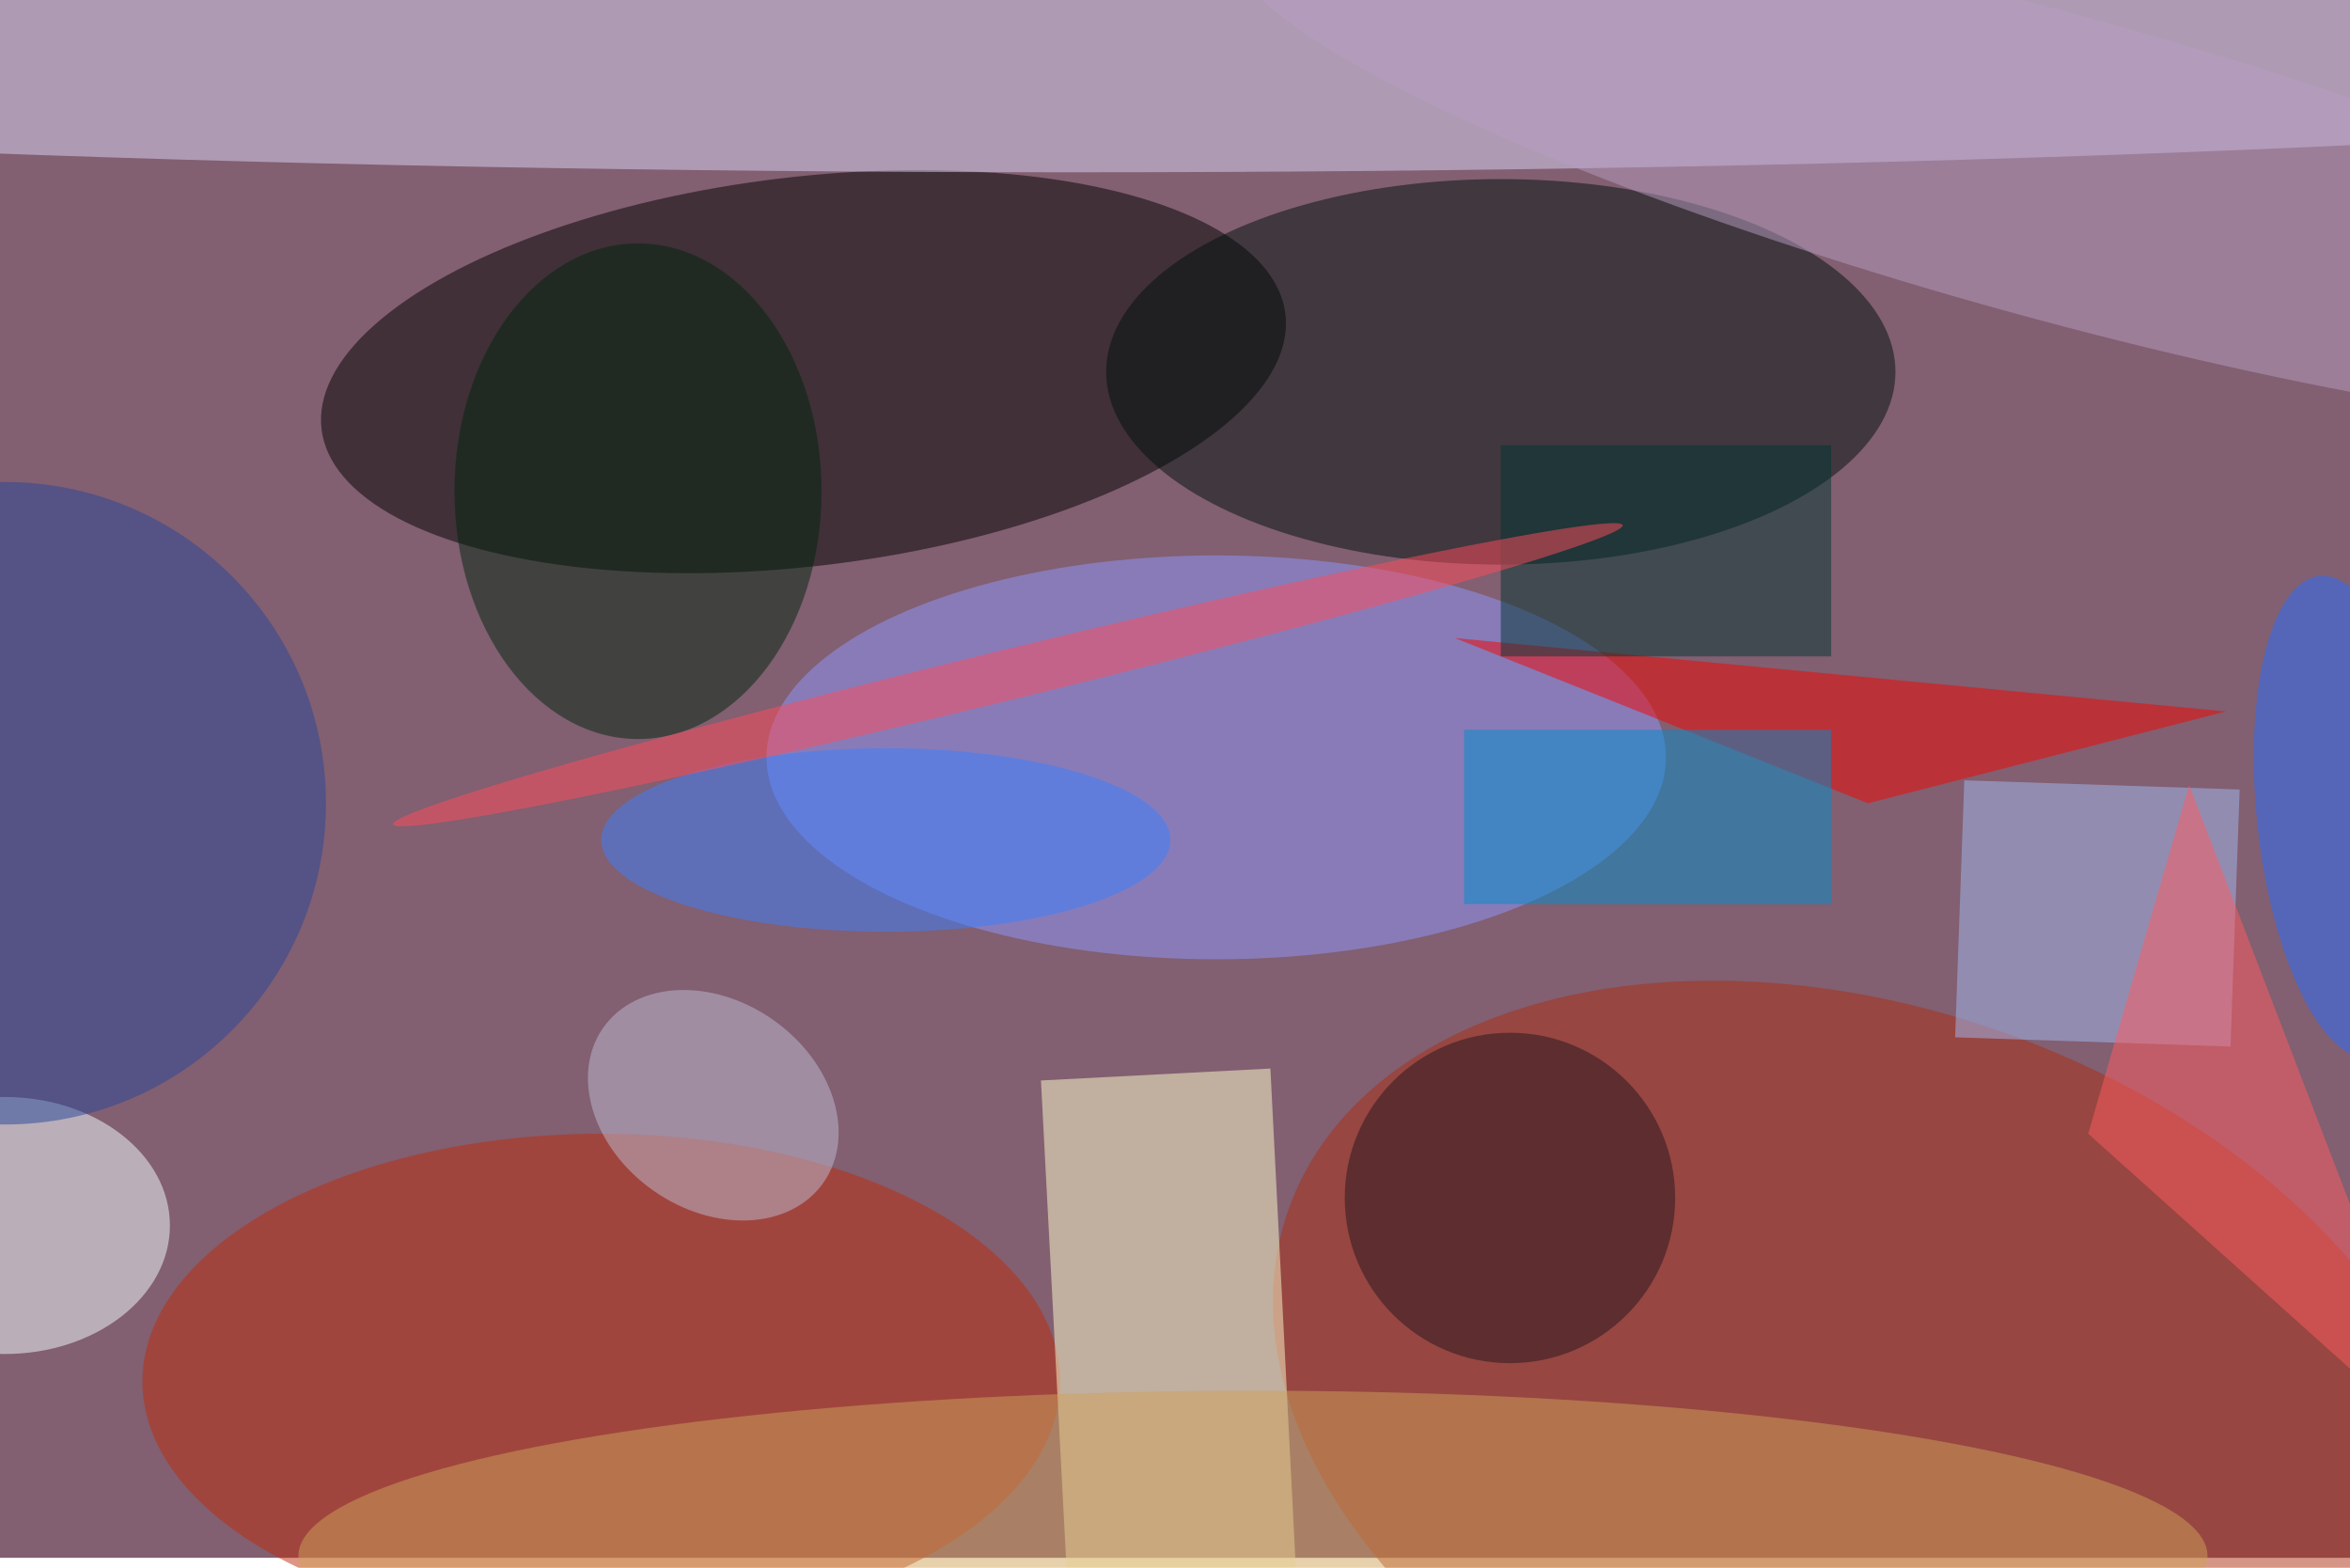 <svg xmlns="http://www.w3.org/2000/svg" viewBox="0 0 700 467"><filter id="b"><feGaussianBlur stdDeviation="12" /></filter><path fill="#825f71" d="M0 0h700v464H0z"/><g filter="url(#b)" transform="translate(1.4 1.4) scale(2.734)" fill-opacity=".5"><ellipse fill="#000300" rx="1" ry="1" transform="rotate(83.2 21 69) scale(21.2 52.88)"/><ellipse fill="#8e98ff" cx="132" cy="82" rx="49" ry="22"/><ellipse fill="#00100d" cx="163" cy="40" rx="43" ry="21"/><ellipse fill="#dcd7f8" rx="1" ry="1" transform="matrix(-255 -.024 .002 -18.258 116.2 0)"/><ellipse fill="#ac2e12" rx="1" ry="1" transform="matrix(-14.759 41.645 -63.114 -22.368 203 153.6)"/><ellipse fill="#bf2d0b" cx="65" cy="150" rx="50" ry="27"/><path fill="#ffffce" d="M116.2 180.1l-3.3-62.9 25-1.3 3.2 62.9z"/><ellipse fill="#00270e" cx="69" cy="53" rx="20" ry="27"/><ellipse fill="#f2ffff" cy="133" rx="18" ry="14"/><ellipse fill="#3a81ff" cx="96" cy="91" rx="31" ry="10"/><path fill="#a3baf2" d="M213.5 84.5l30 1-1 28-30-1z"/><path fill="#f50400" d="M242 77l-84-8 45 18z"/><path fill="#008ecc" d="M159 79h40v19h-40z"/><path fill="#003732" d="M163 48h36v23h-36z"/><ellipse fill="#29469a" cy="87" rx="35" ry="35"/><ellipse fill="#d1a25a" cx="136" cy="169" rx="104" ry="18"/><ellipse fill="#24161f" cx="164" cy="130" rx="18" ry="18"/><ellipse fill="#296eff" rx="1" ry="1" transform="matrix(-2.832 -26.258 9.547 -1.03 255 88.5)"/><ellipse fill="#b79ec3" rx="1" ry="1" transform="matrix(4.403 -15.992 89.402 24.615 222.9 17.5)"/><path fill="#ff5d60" d="M238 85l28 73-39-35z"/><ellipse fill="#bebcd4" rx="1" ry="1" transform="matrix(6.548 -9.283 11.984 8.453 77.2 119.9)"/><ellipse fill="#ff4c5c" rx="1" ry="1" transform="matrix(66.985 -16.297 .65 2.671 109.3 73)"/></g></svg>